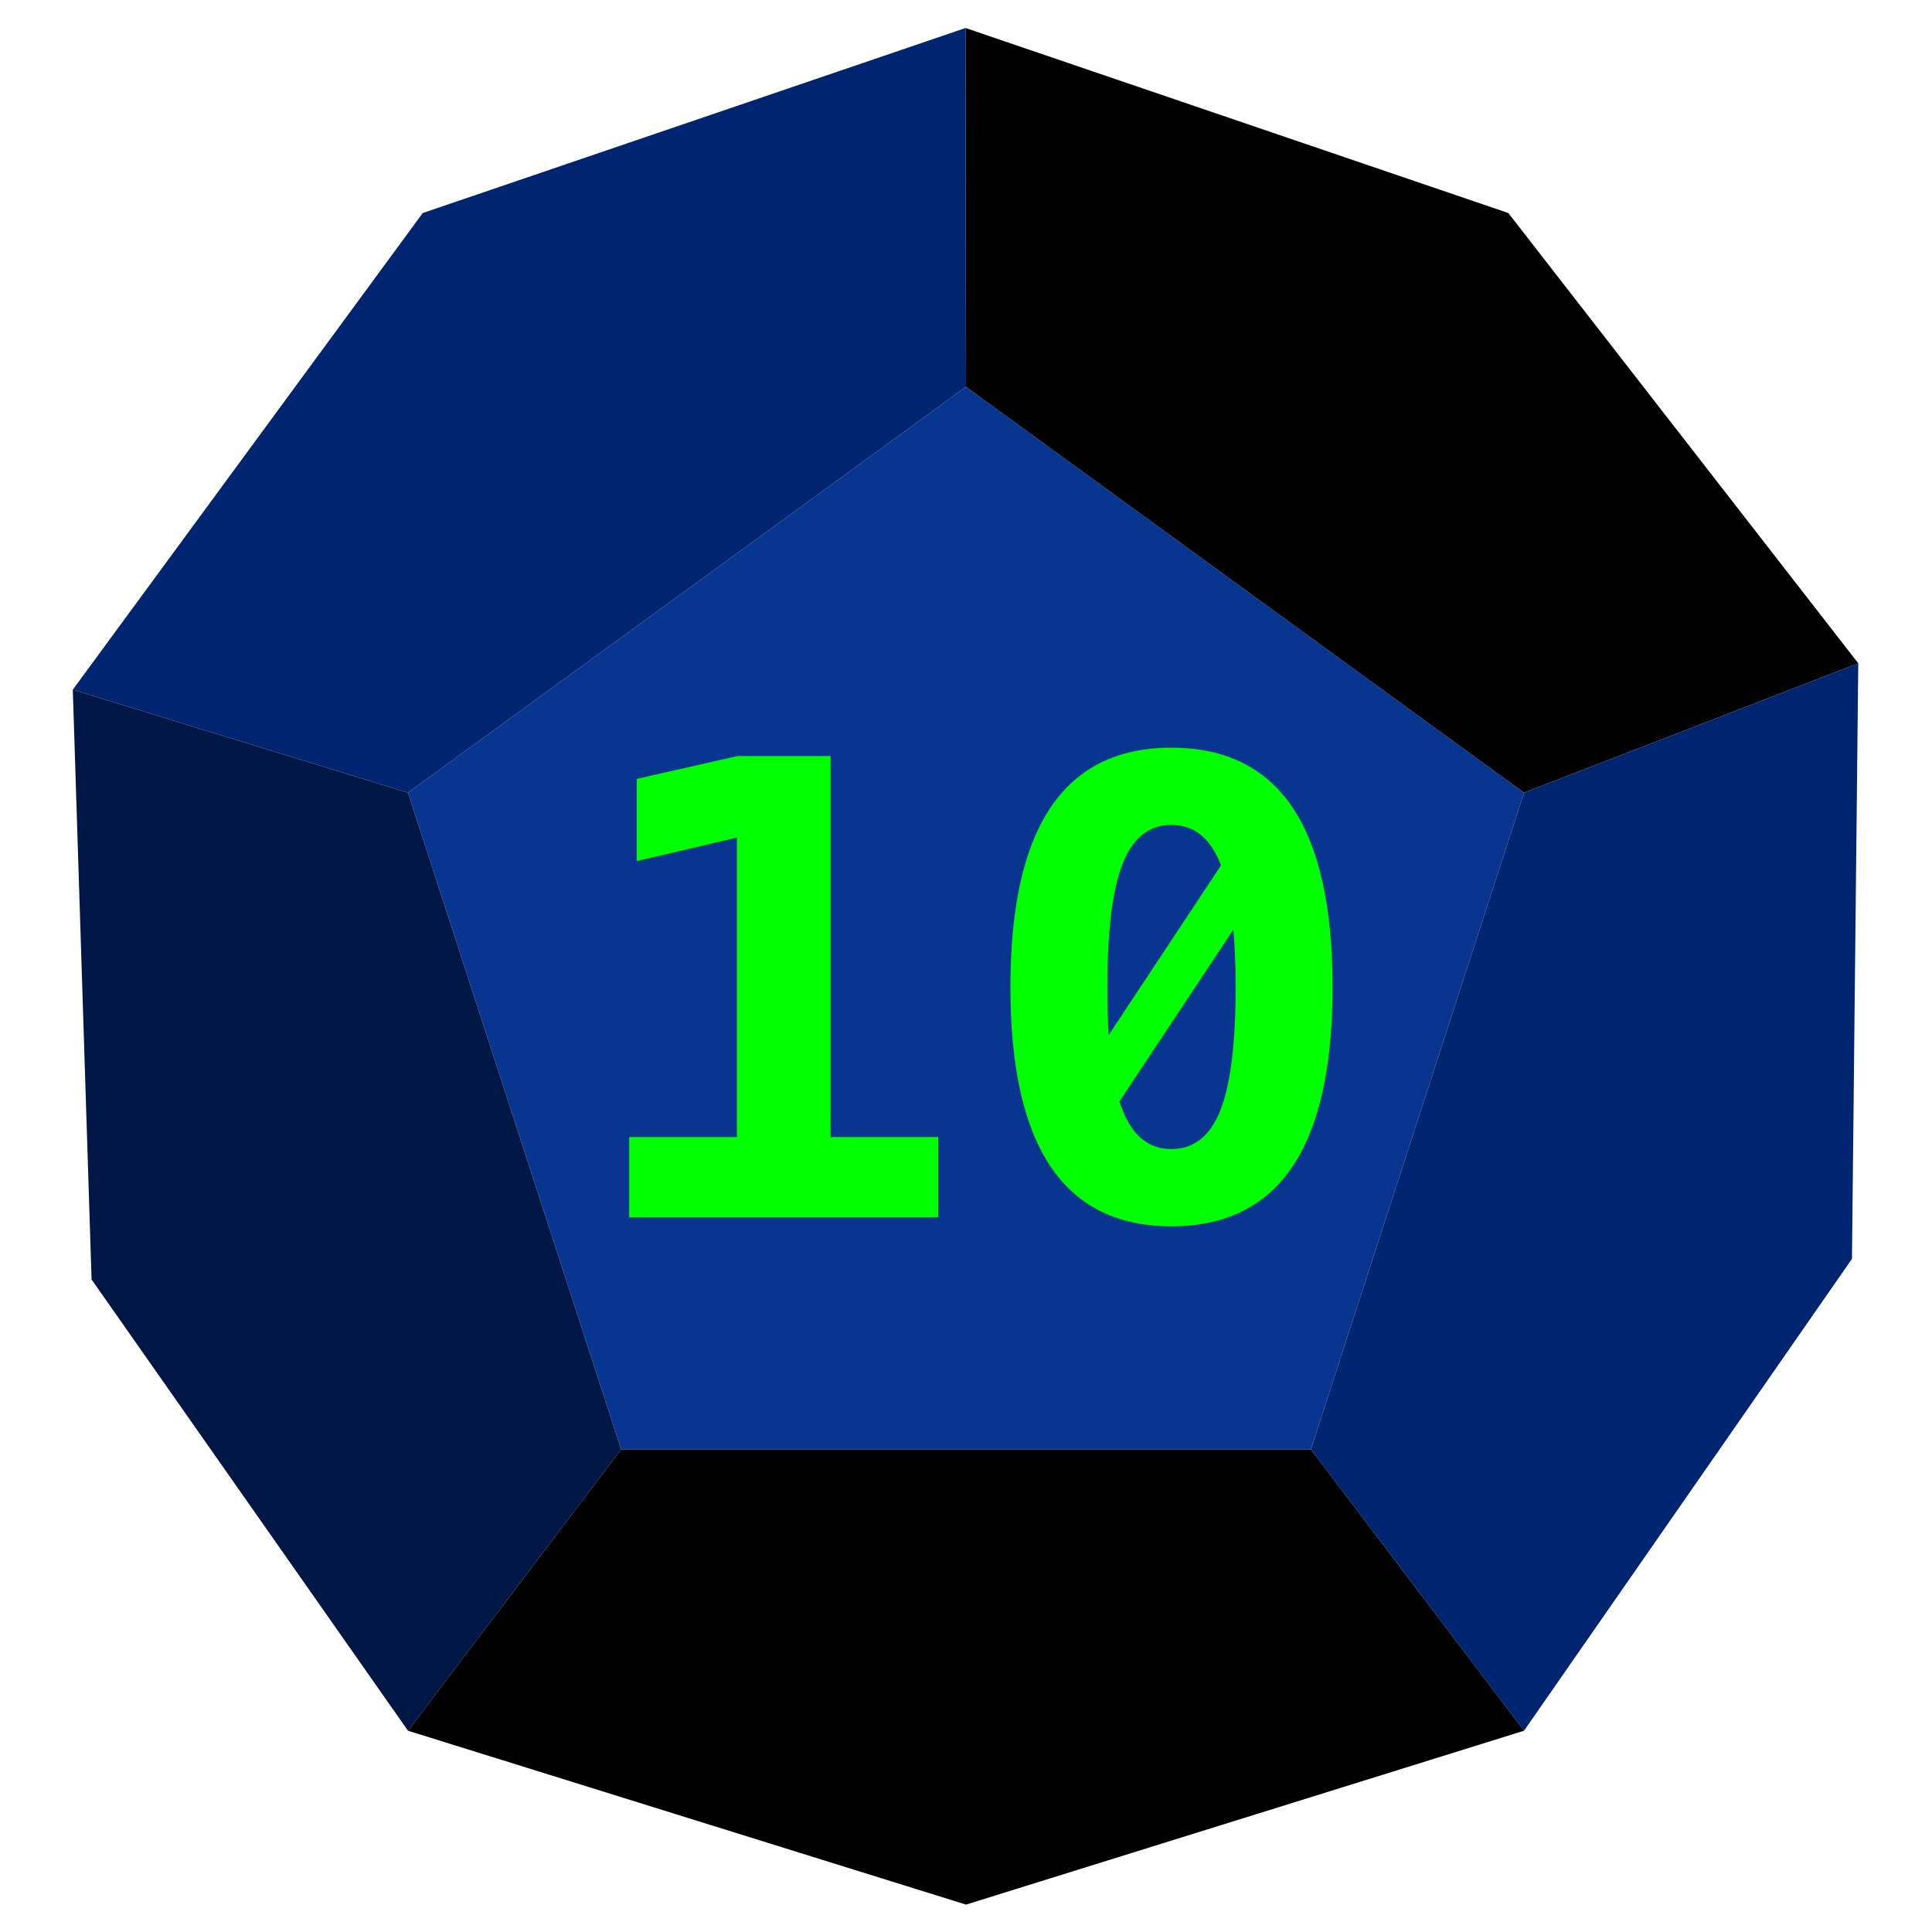 <?xml version="1.0" encoding="UTF-8" standalone="no"?><!DOCTYPE svg PUBLIC "-//W3C//DTD SVG 1.1//EN" "http://www.w3.org/Graphics/SVG/1.1/DTD/svg11.dtd"><svg width="100%" height="100%" viewBox="0 0 2136 2136" version="1.1" xmlns="http://www.w3.org/2000/svg" xmlns:xlink="http://www.w3.org/1999/xlink" xml:space="preserve" xmlns:serif="http://www.serif.com/" style="fill-rule:evenodd;clip-rule:evenodd;stroke-linejoin:round;stroke-miterlimit:2;"><rect id="d12_10" x="0.81" y="1.67" width="2133.33" height="2133.33" style="fill:none;"/><g id="d12_101" serif:id="d12_10"><path d="M1068.01,427.646l616.94,448.727l-235.65,726.054l-762.58,0l-235.65,-726.054l616.94,-448.727Z" style="fill:#083590;"/><path d="M1068.01,427.646l616.94,448.727l369.519,-143.017l-386.871,-497.834l-600.117,-204.563l0.529,396.687Z"/><path d="M1068.01,427.646l-616.94,448.727l-370.578,-113.888l386.872,-526.963l600.117,-204.563l0.529,396.687Z" style="fill:#002570;"/><g><path d="M695.619,1257.08l119.088,0l-0,-331.02l-110.788,25.963l0,-90.869l111.509,-25.279l102.849,0l-0,421.205l119.087,0l-0,88.819l-341.745,0l0,-88.819Z" style="fill:#0f0;fill-rule:nonzero;"/><path d="M1117.12,1091.4c0,-88.364 14.796,-154.579 44.388,-198.647c29.591,-44.067 74.098,-66.101 133.522,-66.101c59.664,-0 104.291,21.977 133.883,65.93c29.591,43.954 44.387,110.227 44.387,198.818c0,88.363 -14.796,154.521 -44.387,198.475c-29.592,43.954 -74.219,65.931 -133.883,65.931c-59.424,-0 -103.931,-22.034 -133.522,-66.102c-29.592,-44.068 -44.388,-110.169 -44.388,-198.304Zm124.14,136.302c11.307,28.467 29.231,42.701 53.77,42.701c24.78,0 42.823,-14.234 54.13,-42.701c11.308,-28.468 16.961,-73.902 16.961,-136.302c0,-23.685 -0.842,-44.865 -2.526,-63.54l-125.944,189.935c1.203,3.644 2.406,6.946 3.609,9.907Zm53.77,-315.648c-24.539,0 -42.463,14.234 -53.77,42.701c-11.307,28.468 -16.961,74.016 -16.961,136.645c0,19.357 0.481,37.007 1.444,52.949l124.139,-187.544c-0.24,-0.683 -0.481,-1.366 -0.722,-2.05c-11.307,-28.467 -29.35,-42.701 -54.13,-42.701Z" style="fill:#0f0;fill-rule:nonzero;"/></g><path d="M80.488,762.485l20.753,652.096l349.826,498.906l235.649,-311.06l-235.65,-726.054l-370.578,-113.888Z" style="fill:#001746;"/><path d="M2054.47,733.356l-369.519,143.017l-235.65,726.054l235.65,311.06l362.561,-521.691l6.958,-658.44Z" style="fill:#002570;"/><path d="M1068.01,2105.71l616.94,-192.227l-235.65,-311.031l-762.58,0l-235.65,311.031l616.94,192.227Z"/></g></svg>